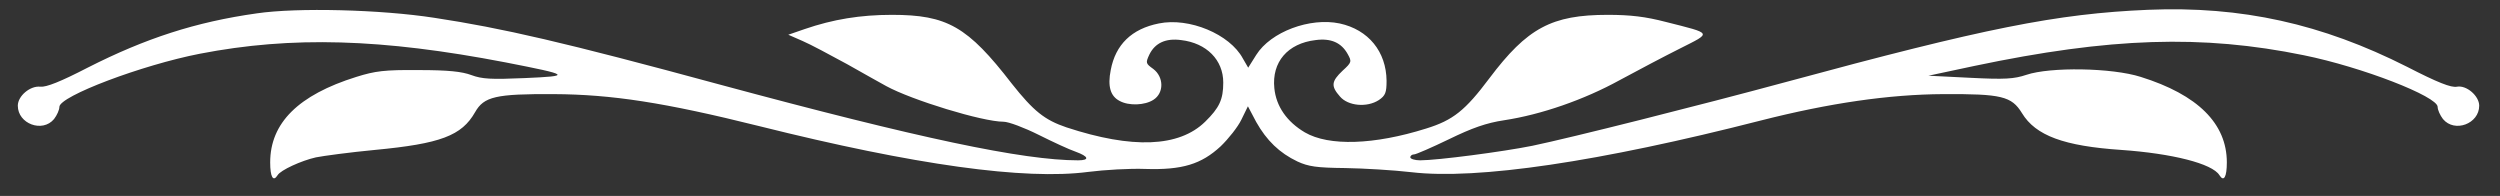 <?xml version="1.0" standalone="no"?>
<!DOCTYPE svg PUBLIC "-//W3C//DTD SVG 20010904//EN"
 "http://www.w3.org/TR/2001/REC-SVG-20010904/DTD/svg10.dtd">
<svg version="1.0" xmlns="http://www.w3.org/2000/svg"
 width="842pt" height="66pt" viewBox="0 0 842 66"
 preserveAspectRatio="xMidYMid meet">

<rect x="0" y="0" width="842" height="66" fill="#333333" stroke="none"/>

<g transform="translate(0,66) scale(0.1,-0.1)"
fill="#fff" stroke="none">
<path d="M865 615 c-206 -29 -375 -84 -570 -183 -91 -47 -139 -66 -159 -64
-34 4 -76 -31 -76 -64 0 -61 83 -92 122 -45 10 13 18 31 18 41 0 36 278 141
473 179 310 60 613 51 1029 -29 220 -43 224 -46 65 -53 -114 -5 -144 -3 -179
10 -32 12 -78 17 -178 17 -115 1 -146 -3 -210 -23 -195 -61 -290 -155 -290
-288 0 -49 10 -67 25 -43 10 17 80 49 129 60 25 5 114 17 198 25 222 21 293
48 338 127 30 53 70 62 265 61 195 -1 372 -28 693 -108 524 -131 894 -182
1107 -154 55 7 141 12 192 10 125 -4 189 16 254 76 26 25 58 65 70 90 l22 45
28 -53 c35 -62 78 -104 139 -133 37 -17 65 -21 160 -22 63 -1 164 -7 224 -14
221 -26 633 35 1176 174 232 59 432 88 615 89 196 1 230 -7 265 -64 46 -76
142 -111 335 -124 171 -12 306 -46 330 -85 15 -24 25 -6 25 43 0 131 -98 228
-290 288 -97 31 -305 34 -385 7 -42 -14 -72 -16 -190 -10 l-140 7 155 33 c457
96 767 106 1109 36 197 -40 451 -139 451 -174 0 -10 8 -28 18 -41 39 -47 122
-16 122 45 0 33 -43 70 -75 64 -19 -4 -65 14 -168 67 -287 145 -557 205 -872
192 -308 -13 -551 -62 -1219 -243 -292 -79 -725 -188 -855 -215 -99 -20 -320
-49 -378 -49 -18 0 -33 5 -33 10 0 6 6 10 13 10 6 0 59 23 117 51 78 38 126
55 186 64 125 19 269 69 389 135 61 33 152 81 204 107 107 54 110 49 -48 89
-69 18 -120 24 -196 24 -189 0 -271 -44 -399 -214 -81 -108 -122 -141 -213
-169 -175 -55 -327 -60 -408 -13 -61 36 -97 88 -103 149 -9 88 45 151 139 162
52 7 87 -9 108 -47 14 -25 14 -28 -17 -56 -38 -36 -40 -52 -9 -87 27 -32 91
-38 131 -12 22 15 26 25 26 65 -1 98 -61 172 -158 193 -100 21 -232 -28 -281
-106 l-27 -43 -18 31 c-44 82 -181 139 -283 118 -91 -18 -146 -71 -162 -157
-11 -55 -1 -88 30 -104 31 -17 85 -15 114 4 36 23 35 77 -1 104 -25 18 -26 20
-13 48 19 39 55 56 107 49 86 -10 142 -67 142 -143 0 -57 -13 -85 -61 -132
-88 -86 -245 -92 -467 -19 -74 25 -111 55 -184 147 -149 193 -218 232 -404
232 -106 0 -198 -15 -294 -48 l-55 -19 48 -21 c26 -11 93 -47 150 -78 56 -32
116 -65 132 -74 86 -47 324 -120 395 -120 17 0 70 -20 118 -44 48 -24 104 -50
125 -57 44 -16 48 -29 8 -29 -185 0 -535 74 -1206 255 -527 143 -732 190 -962
225 -181 28 -462 35 -598 15z"/>
</g>
</svg>
